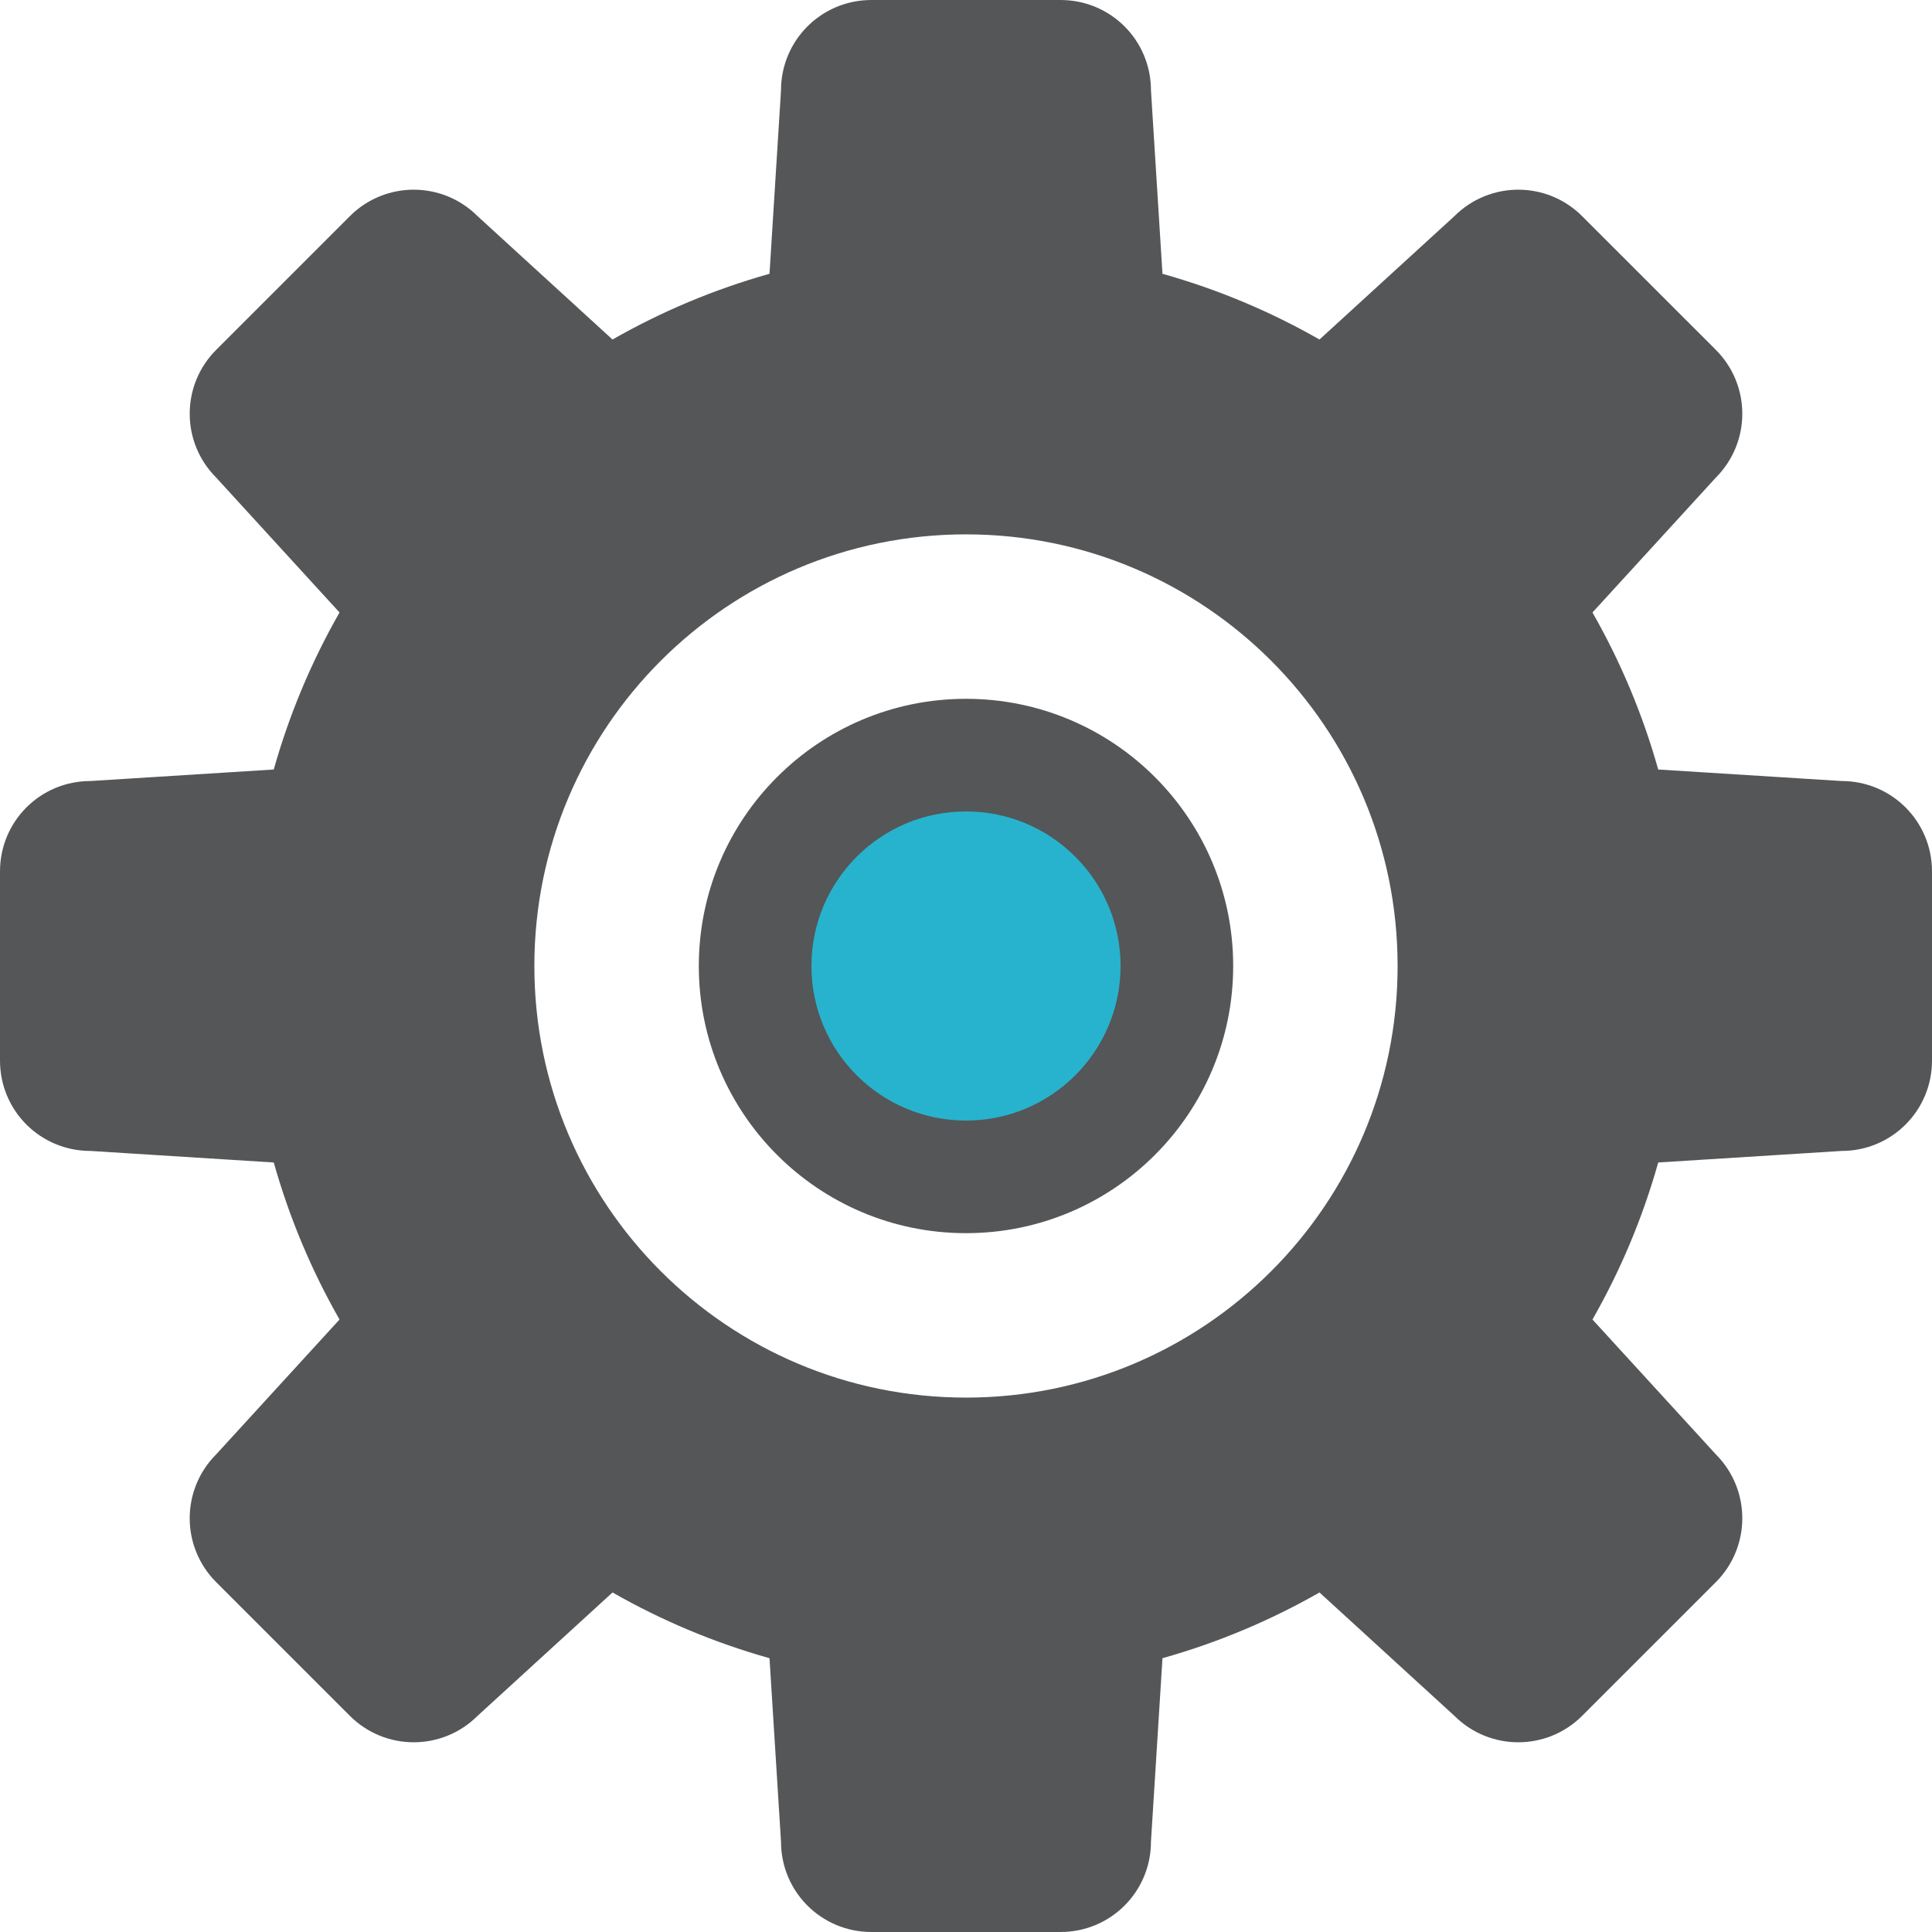 <?xml version="1.0" encoding="UTF-8" standalone="no"?>
<svg width="200px" height="200px" viewBox="0 0 200 200" version="1.1" xmlns="http://www.w3.org/2000/svg" xmlns:xlink="http://www.w3.org/1999/xlink">
    <!-- Generator: Sketch 44.1 (41455) - http://www.bohemiancoding.com/sketch -->
    <title>administration</title>
    <desc>Created with Sketch.</desc>
    <defs></defs>
    <g id="Page-1" stroke="none" stroke-width="1" fill="none" fill-rule="evenodd">
        <g id="administration">
            <path d="M100,144.679 C75.317,144.679 55.317,124.679 55.317,100 C55.317,75.319 75.317,55.317 100,55.317 C124.677,55.317 144.68,75.317 144.68,100 C144.68,124.679 124.677,144.679 100,144.679 L100,144.679 Z M190.639,80.851 L171.659,79.659 C170.041,73.916 167.745,68.467 164.852,63.403 L177.62,49.445 C181.276,45.785 181.276,39.872 177.62,36.212 L163.789,22.383 C160.128,18.721 154.213,18.721 150.552,22.383 L136.593,35.147 C131.533,32.256 126.083,29.957 120.339,28.343 L119.148,9.363 C119.148,4.171 114.976,0 109.787,0 L90.211,0 C85.024,0 80.849,4.171 80.849,9.363 L79.659,28.343 C73.917,29.957 68.467,32.256 63.407,35.147 L49.445,22.383 C45.784,18.721 39.872,18.721 36.211,22.383 L22.383,36.212 C18.724,39.873 18.724,45.785 22.383,49.445 L35.148,63.403 C32.255,68.467 29.959,73.916 28.339,79.659 L9.364,80.851 C4.172,80.851 0,85.02 0,90.212 L0,109.785 C0,114.979 4.172,119.145 9.364,119.145 L28.339,120.34 C29.959,126.083 32.255,131.533 35.148,136.596 L22.383,150.551 C18.724,154.212 18.724,160.127 22.383,163.788 L36.211,177.616 C39.872,181.275 45.784,181.275 49.445,177.616 L63.407,164.851 C68.467,167.741 73.917,170.043 79.659,171.657 L80.849,190.637 C80.849,195.829 85.024,199.999 90.211,199.999 L109.787,199.999 C114.976,199.999 119.148,195.827 119.148,190.637 L120.339,171.657 C126.085,170.04 131.533,167.741 136.593,164.851 L150.552,177.616 C154.213,181.275 160.128,181.275 163.789,177.616 L177.62,163.788 C181.276,160.127 181.276,154.212 177.62,150.551 L164.852,136.596 C167.745,131.533 170.044,126.083 171.659,120.34 L190.639,119.145 C195.825,119.145 200,114.979 200,109.785 L200,90.212 C200,85.02 195.825,80.851 190.639,80.851 L190.639,80.851 Z M100,72.341 C84.724,72.341 72.341,84.725 72.341,100 C72.341,115.275 84.724,127.657 100,127.657 C115.273,127.657 127.659,115.275 127.659,100 C127.659,84.724 115.273,72.341 100,72.341 L100,72.341 Z" id="Fill-4" fill="#545658"></path>
            <path d="M100.001,84 C108.837,84 116,91.163 116,100.001 C116,108.837 108.837,116 100.001,116 C91.163,116 84,108.837 84,100.001 C84,91.163 91.163,84 100.001,84" id="Fill-6" fill="#27B3CE"></path>
        </g>
    </g>
</svg>